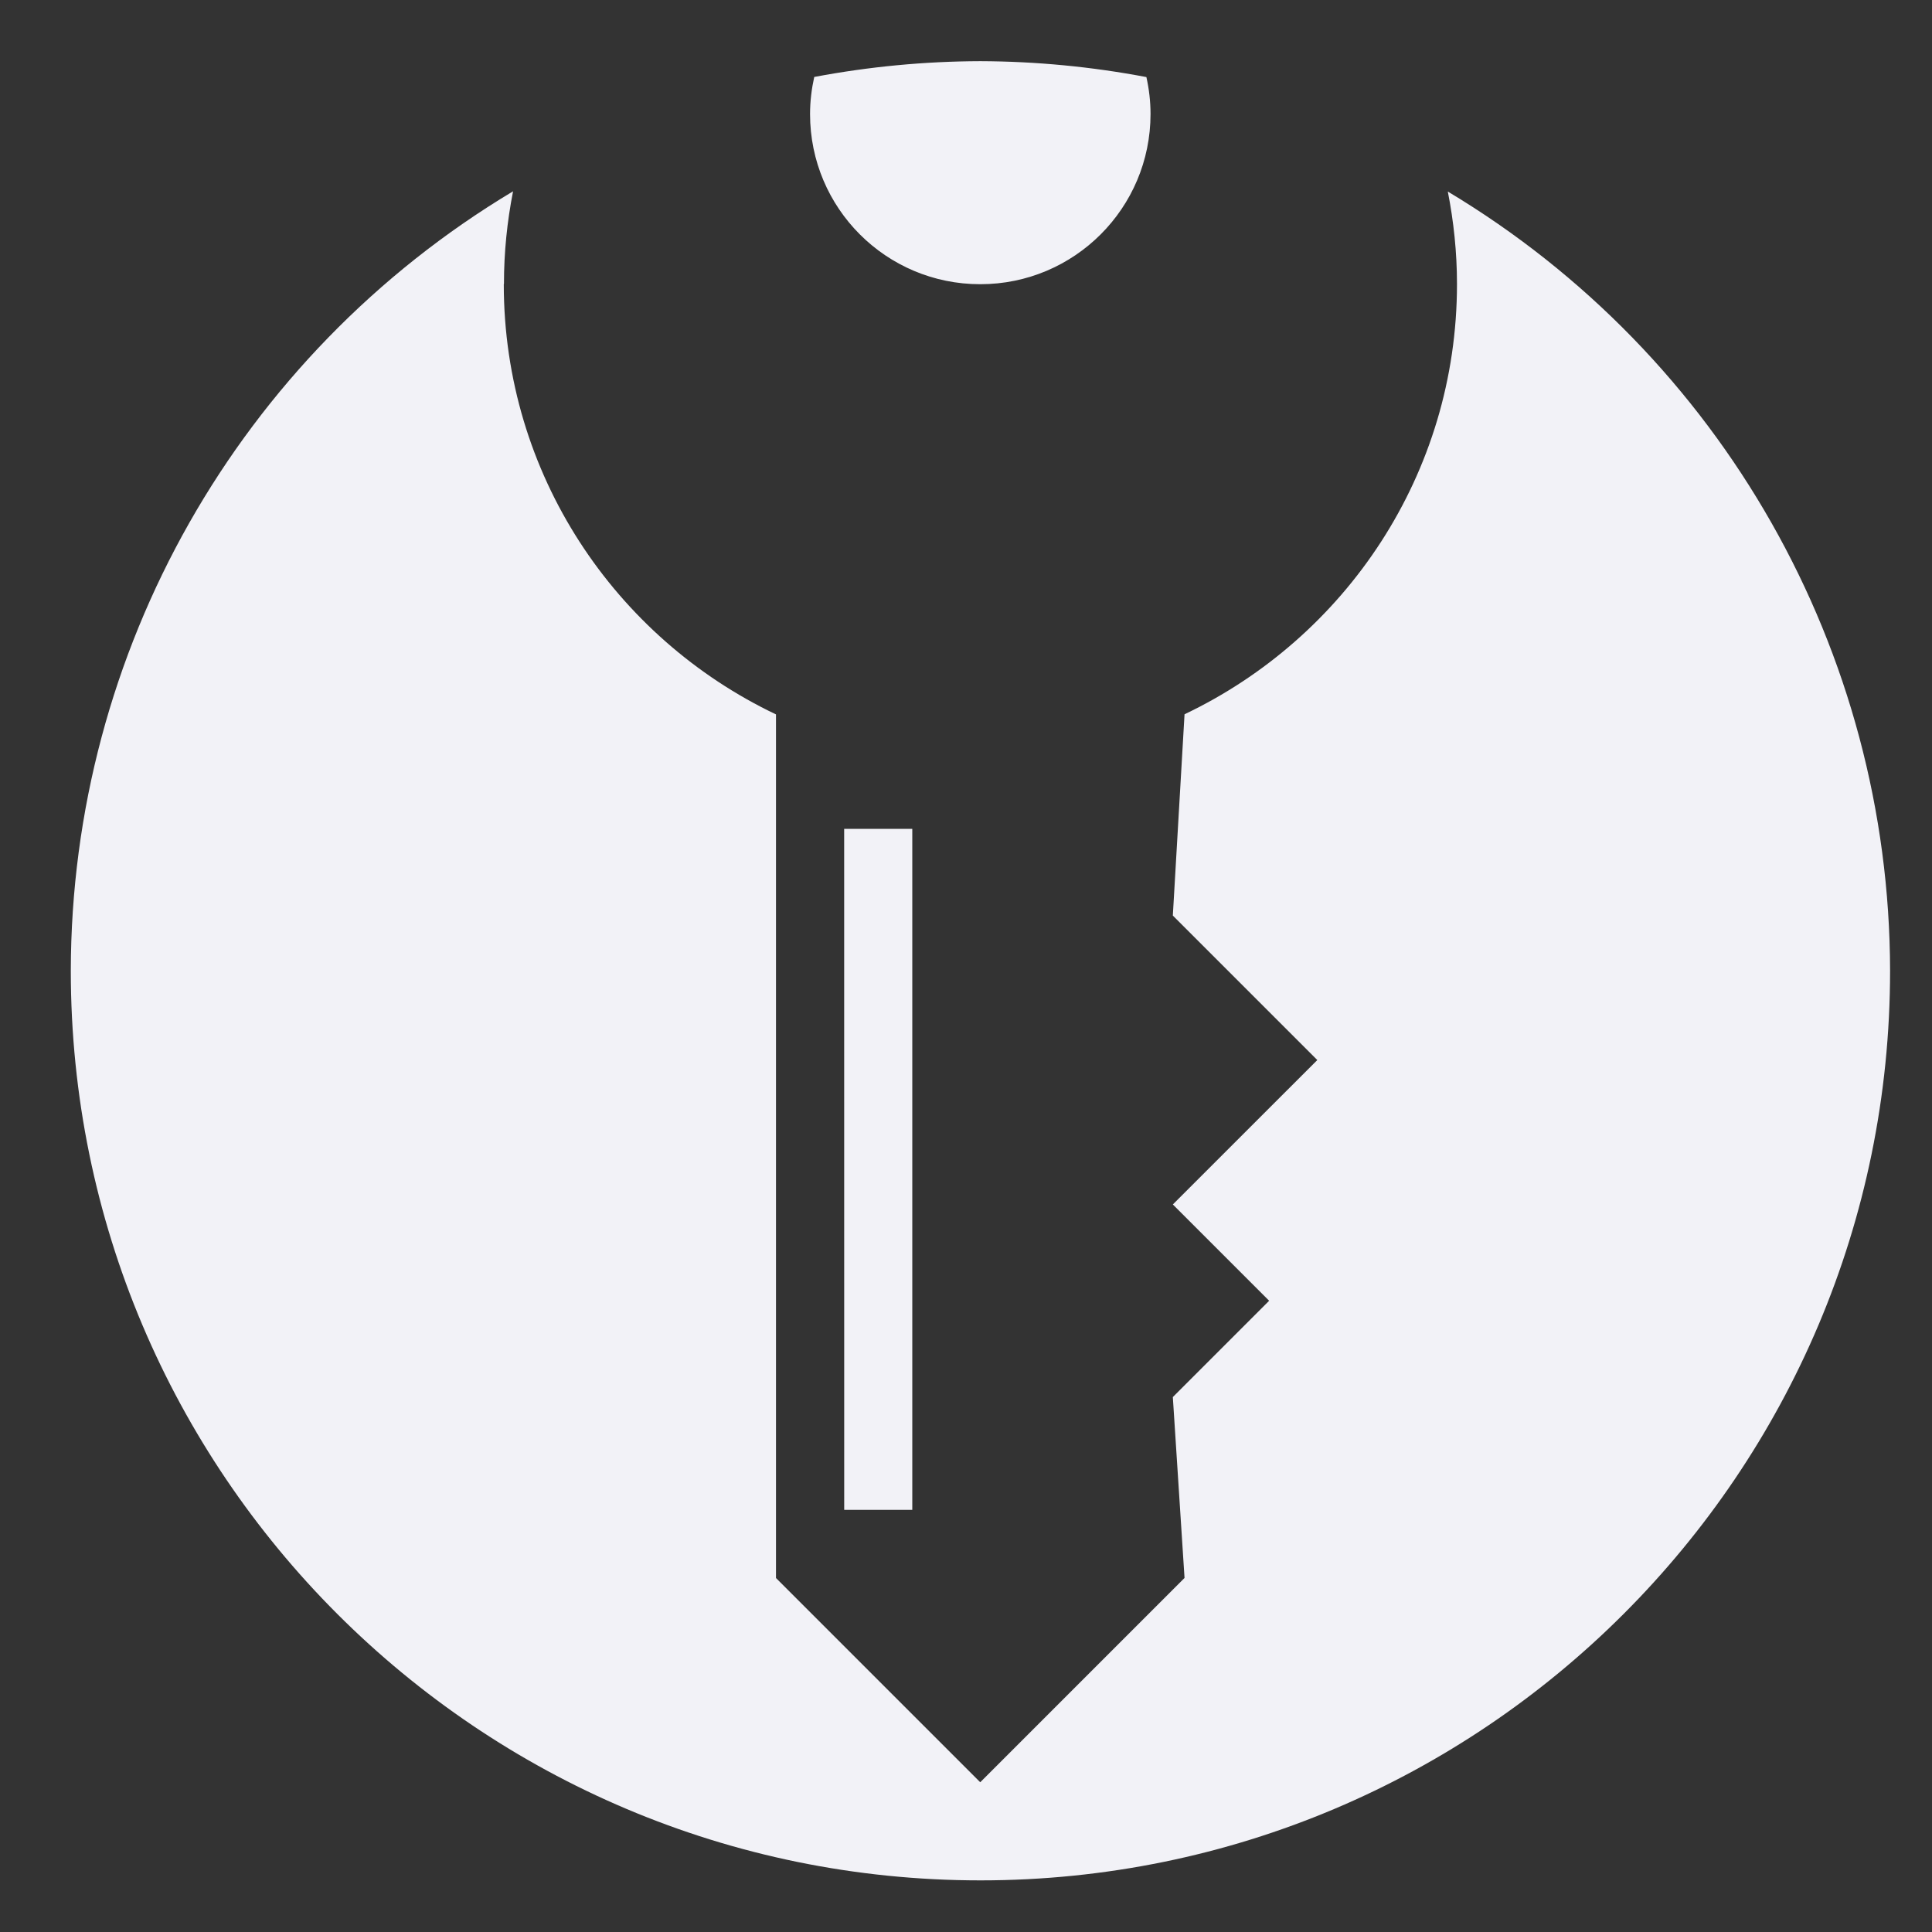 <svg id="svg35" height="16" viewBox="0 0 4.233 4.233" width="16" xmlns="http://www.w3.org/2000/svg">
  <rect x="0" y="0" width="4.233" height="4.233" fill="#333333" stroke="none"/>
  <path id="path25" d="m221.698 9.582c.17.767.267 1.562.267 2.381 0 6.063-4.912 10.972-10.972 10.969-6.06.004-10.969-4.902-10.969-10.965 0-.822.099-1.619.27-2.39 3.529-.666 7.11-1.007 10.702-1.018 3.591.013 7.173.356 10.702 1.025zm-41.41 13.349c0 12.244 7.181 22.79 17.541 27.723v55.652l13.162 13.162 13.165-13.165-.754-11.657 6.206-6.206-6.206-6.206 9.31-9.306-9.31-9.31.754-12.972c10.369-4.934 17.557-15.476 17.557-27.723 0-2.041-.211-4.032-.591-5.962 17.652 10.575 28.468 29.626 28.5 50.212-.001 32.37-26.248 58.618-58.618 58.618-32.37-.001-58.618-26.248-58.618-58.618.025-20.586 10.842-39.649 28.5-50.228-.381 1.933-.588 3.927-.587 5.971zm21.934 35.098h4.39v43.884h-4.387l-.003-43.868v-.003z" fill="#f2f2f7" transform="matrix(.034 0 0 .034 -5.026 -.157)"/>
</svg>
